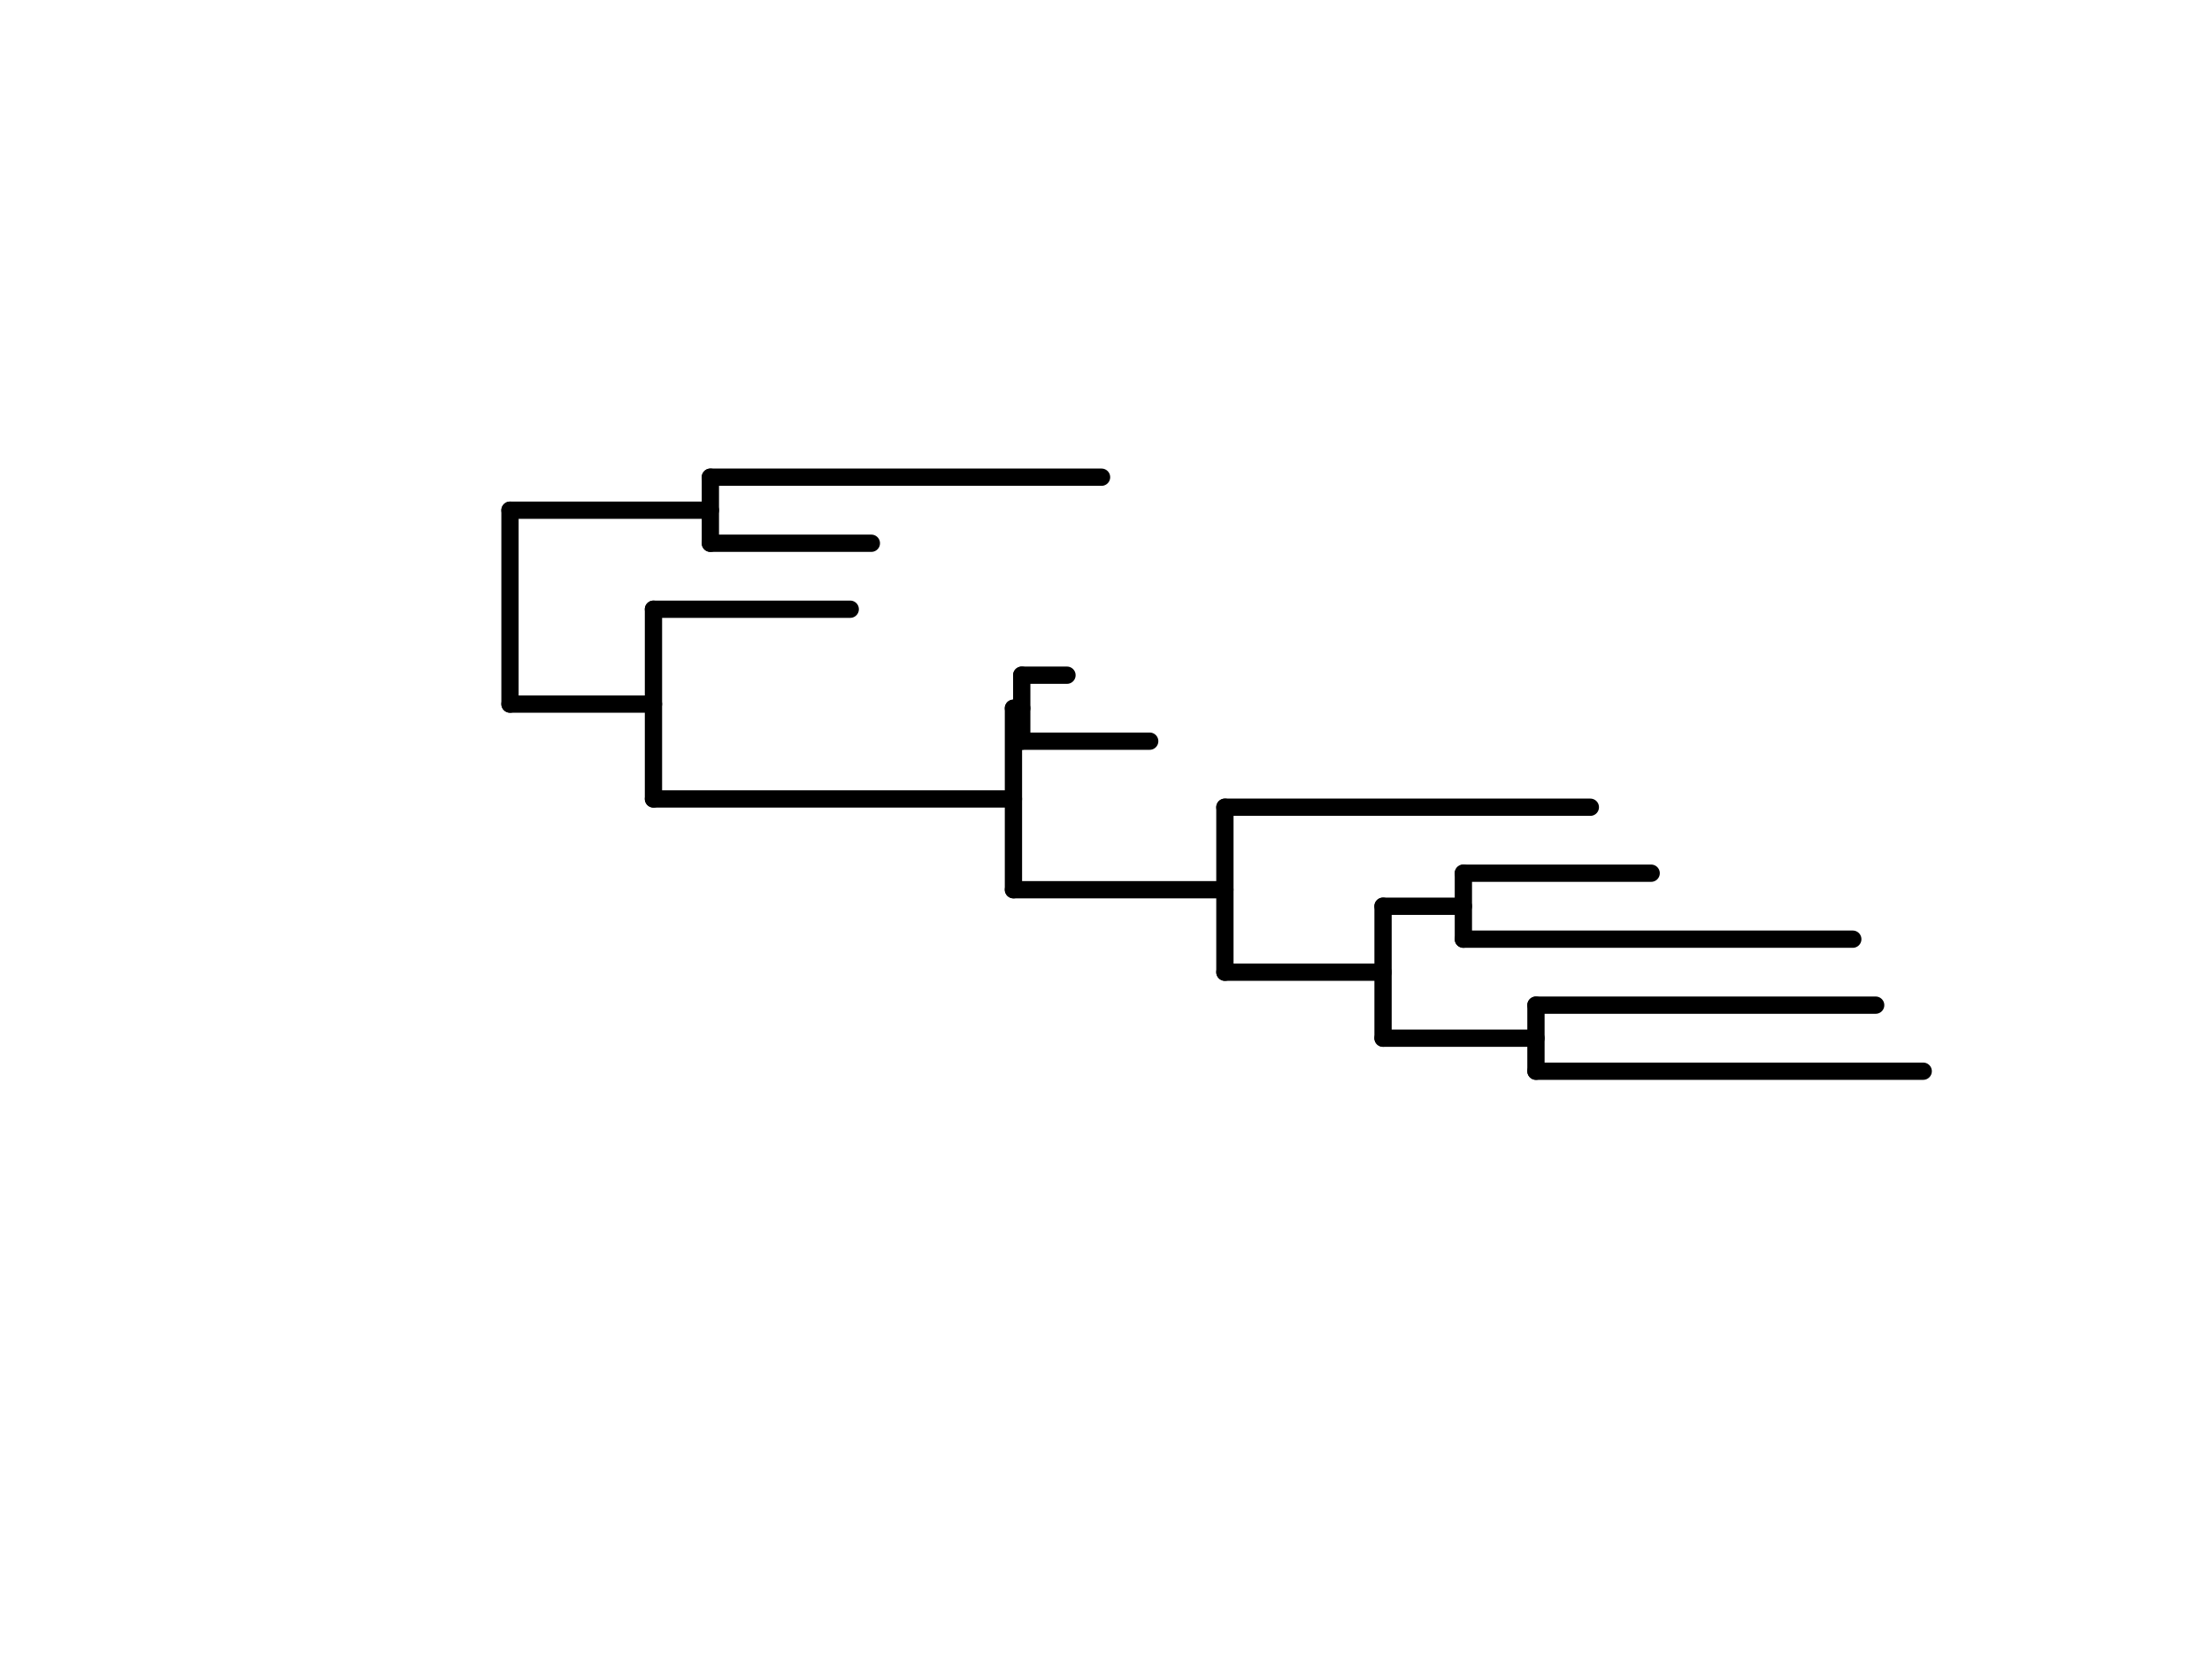 <?xml version='1.0' encoding='UTF-8' ?>
<svg xmlns='http://www.w3.org/2000/svg' xmlns:xlink='http://www.w3.org/1999/xlink' viewBox='0 0 288.00 216.00'>
<defs>
  <style type='text/css'><![CDATA[
    line, polyline, path, rect, circle {
      fill: none;
      stroke: #000000;
      stroke-linecap: round;
      stroke-linejoin: round;
      stroke-miterlimit: 10.00;
    }
  ]]></style>
</defs>
<rect width='100%' height='100%' style='stroke: none; fill: #FFFFFF;'/>
<defs>
  <clipPath id='cpNTkuMDR8MjU3Ljc2fDE0Mi41Nnw1OS4wNA=='>
    <rect x='59.04' y='59.04' width='198.72' height='83.52' />
  </clipPath>
</defs>
<line x1='66.40' y1='91.67' x2='85.08' y2='91.67' style='stroke-width: 2.25;' clip-path='url(#cpNTkuMDR8MjU3Ljc2fDE0Mi41Nnw1OS4wNA==)' />
<line x1='85.08' y1='104.02' x2='131.95' y2='104.02' style='stroke-width: 2.25;' clip-path='url(#cpNTkuMDR8MjU3Ljc2fDE0Mi41Nnw1OS4wNA==)' />
<line x1='131.95' y1='115.84' x2='159.48' y2='115.84' style='stroke-width: 2.25;' clip-path='url(#cpNTkuMDR8MjU3Ljc2fDE0Mi41Nnw1OS4wNA==)' />
<line x1='159.48' y1='126.58' x2='180.07' y2='126.58' style='stroke-width: 2.25;' clip-path='url(#cpNTkuMDR8MjU3Ljc2fDE0Mi41Nnw1OS4wNA==)' />
<line x1='180.07' y1='135.17' x2='199.98' y2='135.17' style='stroke-width: 2.25;' clip-path='url(#cpNTkuMDR8MjU3Ljc2fDE0Mi41Nnw1OS4wNA==)' />
<line x1='199.98' y1='139.47' x2='250.40' y2='139.47' style='stroke-width: 2.25;' clip-path='url(#cpNTkuMDR8MjU3Ljc2fDE0Mi41Nnw1OS4wNA==)' />
<line x1='199.98' y1='130.87' x2='244.21' y2='130.87' style='stroke-width: 2.25;' clip-path='url(#cpNTkuMDR8MjU3Ljc2fDE0Mi41Nnw1OS4wNA==)' />
<line x1='180.07' y1='117.99' x2='190.53' y2='117.99' style='stroke-width: 2.25;' clip-path='url(#cpNTkuMDR8MjU3Ljc2fDE0Mi41Nnw1OS4wNA==)' />
<line x1='190.53' y1='122.28' x2='241.23' y2='122.28' style='stroke-width: 2.25;' clip-path='url(#cpNTkuMDR8MjU3Ljc2fDE0Mi41Nnw1OS4wNA==)' />
<line x1='190.53' y1='113.69' x2='214.98' y2='113.69' style='stroke-width: 2.25;' clip-path='url(#cpNTkuMDR8MjU3Ljc2fDE0Mi41Nnw1OS4wNA==)' />
<line x1='159.48' y1='105.10' x2='207.06' y2='105.10' style='stroke-width: 2.25;' clip-path='url(#cpNTkuMDR8MjU3Ljc2fDE0Mi41Nnw1OS4wNA==)' />
<line x1='131.95' y1='92.21' x2='133.03' y2='92.21' style='stroke-width: 2.25;' clip-path='url(#cpNTkuMDR8MjU3Ljc2fDE0Mi41Nnw1OS4wNA==)' />
<line x1='133.03' y1='96.50' x2='149.69' y2='96.50' style='stroke-width: 2.25;' clip-path='url(#cpNTkuMDR8MjU3Ljc2fDE0Mi41Nnw1OS4wNA==)' />
<line x1='133.03' y1='87.91' x2='138.92' y2='87.91' style='stroke-width: 2.25;' clip-path='url(#cpNTkuMDR8MjU3Ljc2fDE0Mi41Nnw1OS4wNA==)' />
<line x1='85.08' y1='79.32' x2='110.70' y2='79.32' style='stroke-width: 2.25;' clip-path='url(#cpNTkuMDR8MjU3Ljc2fDE0Mi41Nnw1OS4wNA==)' />
<line x1='66.40' y1='66.43' x2='92.49' y2='66.43' style='stroke-width: 2.25;' clip-path='url(#cpNTkuMDR8MjU3Ljc2fDE0Mi41Nnw1OS4wNA==)' />
<line x1='92.49' y1='70.73' x2='113.45' y2='70.73' style='stroke-width: 2.25;' clip-path='url(#cpNTkuMDR8MjU3Ljc2fDE0Mi41Nnw1OS4wNA==)' />
<line x1='92.49' y1='62.13' x2='143.42' y2='62.13' style='stroke-width: 2.25;' clip-path='url(#cpNTkuMDR8MjU3Ljc2fDE0Mi41Nnw1OS4wNA==)' />
<line x1='66.40' y1='91.67' x2='66.40' y2='66.43' style='stroke-width: 2.25;' clip-path='url(#cpNTkuMDR8MjU3Ljc2fDE0Mi41Nnw1OS4wNA==)' />
<line x1='92.49' y1='70.73' x2='92.49' y2='62.13' style='stroke-width: 2.25;' clip-path='url(#cpNTkuMDR8MjU3Ljc2fDE0Mi41Nnw1OS4wNA==)' />
<line x1='85.08' y1='104.02' x2='85.08' y2='79.32' style='stroke-width: 2.25;' clip-path='url(#cpNTkuMDR8MjU3Ljc2fDE0Mi41Nnw1OS4wNA==)' />
<line x1='131.95' y1='115.84' x2='131.95' y2='92.21' style='stroke-width: 2.25;' clip-path='url(#cpNTkuMDR8MjU3Ljc2fDE0Mi41Nnw1OS4wNA==)' />
<line x1='133.03' y1='96.50' x2='133.03' y2='87.91' style='stroke-width: 2.25;' clip-path='url(#cpNTkuMDR8MjU3Ljc2fDE0Mi41Nnw1OS4wNA==)' />
<line x1='159.48' y1='126.58' x2='159.48' y2='105.10' style='stroke-width: 2.25;' clip-path='url(#cpNTkuMDR8MjU3Ljc2fDE0Mi41Nnw1OS4wNA==)' />
<line x1='180.07' y1='135.17' x2='180.07' y2='117.99' style='stroke-width: 2.25;' clip-path='url(#cpNTkuMDR8MjU3Ljc2fDE0Mi41Nnw1OS4wNA==)' />
<line x1='199.98' y1='139.47' x2='199.98' y2='130.87' style='stroke-width: 2.25;' clip-path='url(#cpNTkuMDR8MjU3Ljc2fDE0Mi41Nnw1OS4wNA==)' />
<line x1='190.53' y1='122.28' x2='190.53' y2='113.69' style='stroke-width: 2.25;' clip-path='url(#cpNTkuMDR8MjU3Ljc2fDE0Mi41Nnw1OS4wNA==)' />
</svg>
